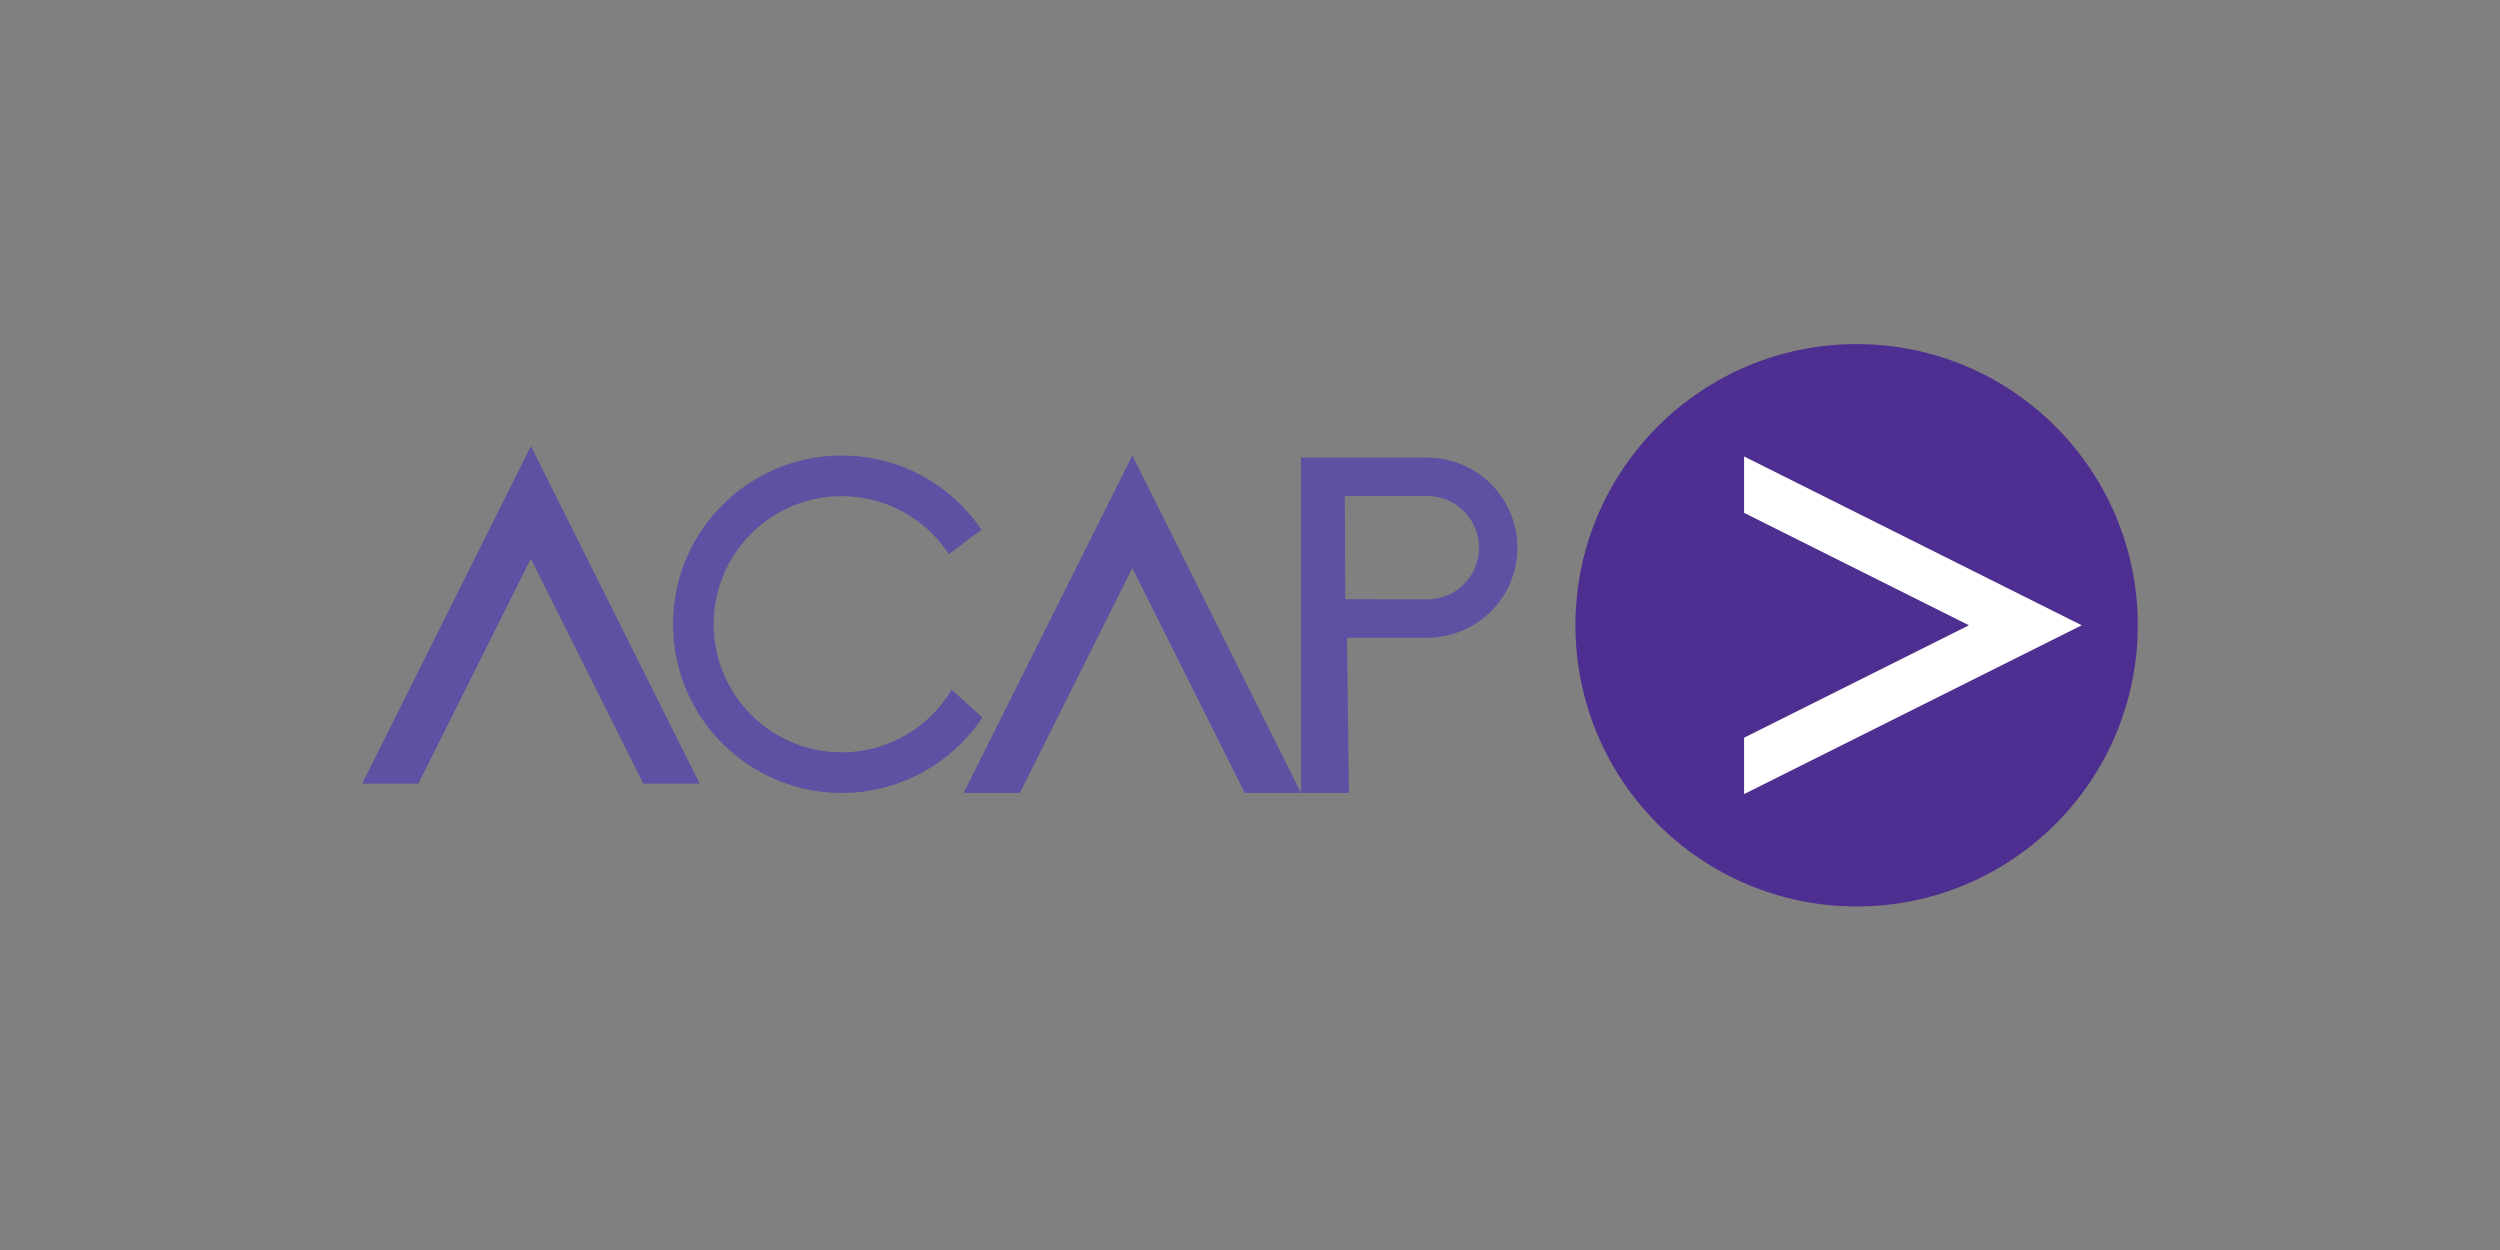 <?xml version="1.0" encoding="UTF-8" standalone="no"?>
<!-- Created with Inkscape (http://www.inkscape.org/) -->

<svg
   version="1.1"
   id="svg2"
   xml:space="preserve"
   width="533.333"
   height="266.667"
   viewBox="0 0 533.333 266.667"
   sodipodi:docname="acap_illustrator.ai"
   xmlns:inkscape="http://www.inkscape.org/namespaces/inkscape"
   xmlns:sodipodi="http://sodipodi.sourceforge.net/DTD/sodipodi-0.dtd"
   xmlns="http://www.w3.org/2000/svg"
   xmlns:svg="http://www.w3.org/2000/svg"><rect x="0" y="0" width="533.333" height="266.667" fill="#808080" stroke="none"/><defs
     id="defs6"><clipPath
       clipPathUnits="userSpaceOnUse"
       id="clipPath16"><path
         d="M 0,200 H 400 V 0 H 0 Z"
         id="path14" /></clipPath></defs><sodipodi:namedview
     id="namedview4"
     pagecolor="#ffffff"
     bordercolor="#666666"
     borderopacity="1.0"
     inkscape:pageshadow="2"
     inkscape:pageopacity="0.0"
     inkscape:pagecheckerboard="0" /><g
     id="g8"
     inkscape:groupmode="layer"
     inkscape:label="acap_illustrator"
     transform="matrix(1.333,0,0,-1.333,0,266.667)"><g
       id="g10"><g
         id="g12"
         clip-path="url(#clipPath16)"><g
           id="g18"
           transform="translate(279.131,72.982)"><path
             d="M 0,0 V 9 L 36,27 0,45 v 9 L 54,27 Z M 18,72 C -6.854,72 -27,51.853 -27,27 -27,2.146 -6.854,-18 18,-18 42.854,-18 63,2.146 63,27 63,51.853 42.854,72 18,72"
             style="fill:#4f2e91;fill-opacity:1;fill-rule:nonzero;stroke:none"
             id="path20" /></g><g
           id="g22"
           transform="translate(279.131,126.982)"><path
             d="M 0,0 V -9 L 36,-27 0,-45 v -9 l 54,27 z"
             style="fill:#ffffff;fill-opacity:1;fill-rule:nonzero;stroke:none"
             id="path24" /></g><g
           id="g26"
           transform="translate(66.964,74.648)"><path
             d="M 0,0 H -9 L 18,54 45,0 H 36 L 18,36 Z"
             style="fill:#5c51a2;fill-opacity:1;fill-rule:nonzero;stroke:none"
             id="path28" /></g><g
           id="g30"
           transform="translate(134.714,79.648)"><path
             d="m 0,0 c -11.322,0 -20.5,9.179 -20.5,20.5 0,11.322 9.178,20.5 20.5,20.5 7.179,0 13.486,-3.696 17.148,-9.284 l 5.209,3.925 C 17.501,42.797 9.3,47.5 0,47.5 c -14.912,0 -27,-12.088 -27,-27 0,-14.911 12.088,-27 27,-27 9.394,0 17.664,4.801 22.5,12.078 l -4.916,4.424 C 14.004,4.02 7.479,0 0,0"
             style="fill:#5c51a2;fill-opacity:1;fill-rule:nonzero;stroke:none"
             id="path32" /></g><g
           id="g34"
           transform="translate(163.214,73.148)"><path
             d="M 0,0 H -9 L 18,54 45,0 H 36 L 18,36 Z"
             style="fill:#5c51a2;fill-opacity:1;fill-rule:nonzero;stroke:none"
             id="path36" /></g><g
           id="g38"
           transform="translate(228.435,104.123)"><path
             d="m 0,0 -11.53,0.023 -1.607,0.003 -0.009,1.819 -0.06,12.313 -0.013,2.394 h 13.208 c 4.571,0 8.276,-3.705 8.276,-8.276 C 8.265,3.709 4.565,0.006 0,0 m 14.405,8.276 c 0,7.864 -6.299,14.245 -14.125,14.402 v 0.014 h -13.5 -7 V 14.158 1.845 -30.975 h 7.666 l -0.315,24.834 h 1.339 11.81 v 0.015 c 7.826,0.157 14.125,6.538 14.125,14.402"
             style="fill:#5c51a2;fill-opacity:1;fill-rule:nonzero;stroke:none"
             id="path40" /></g></g></g></g></svg>
